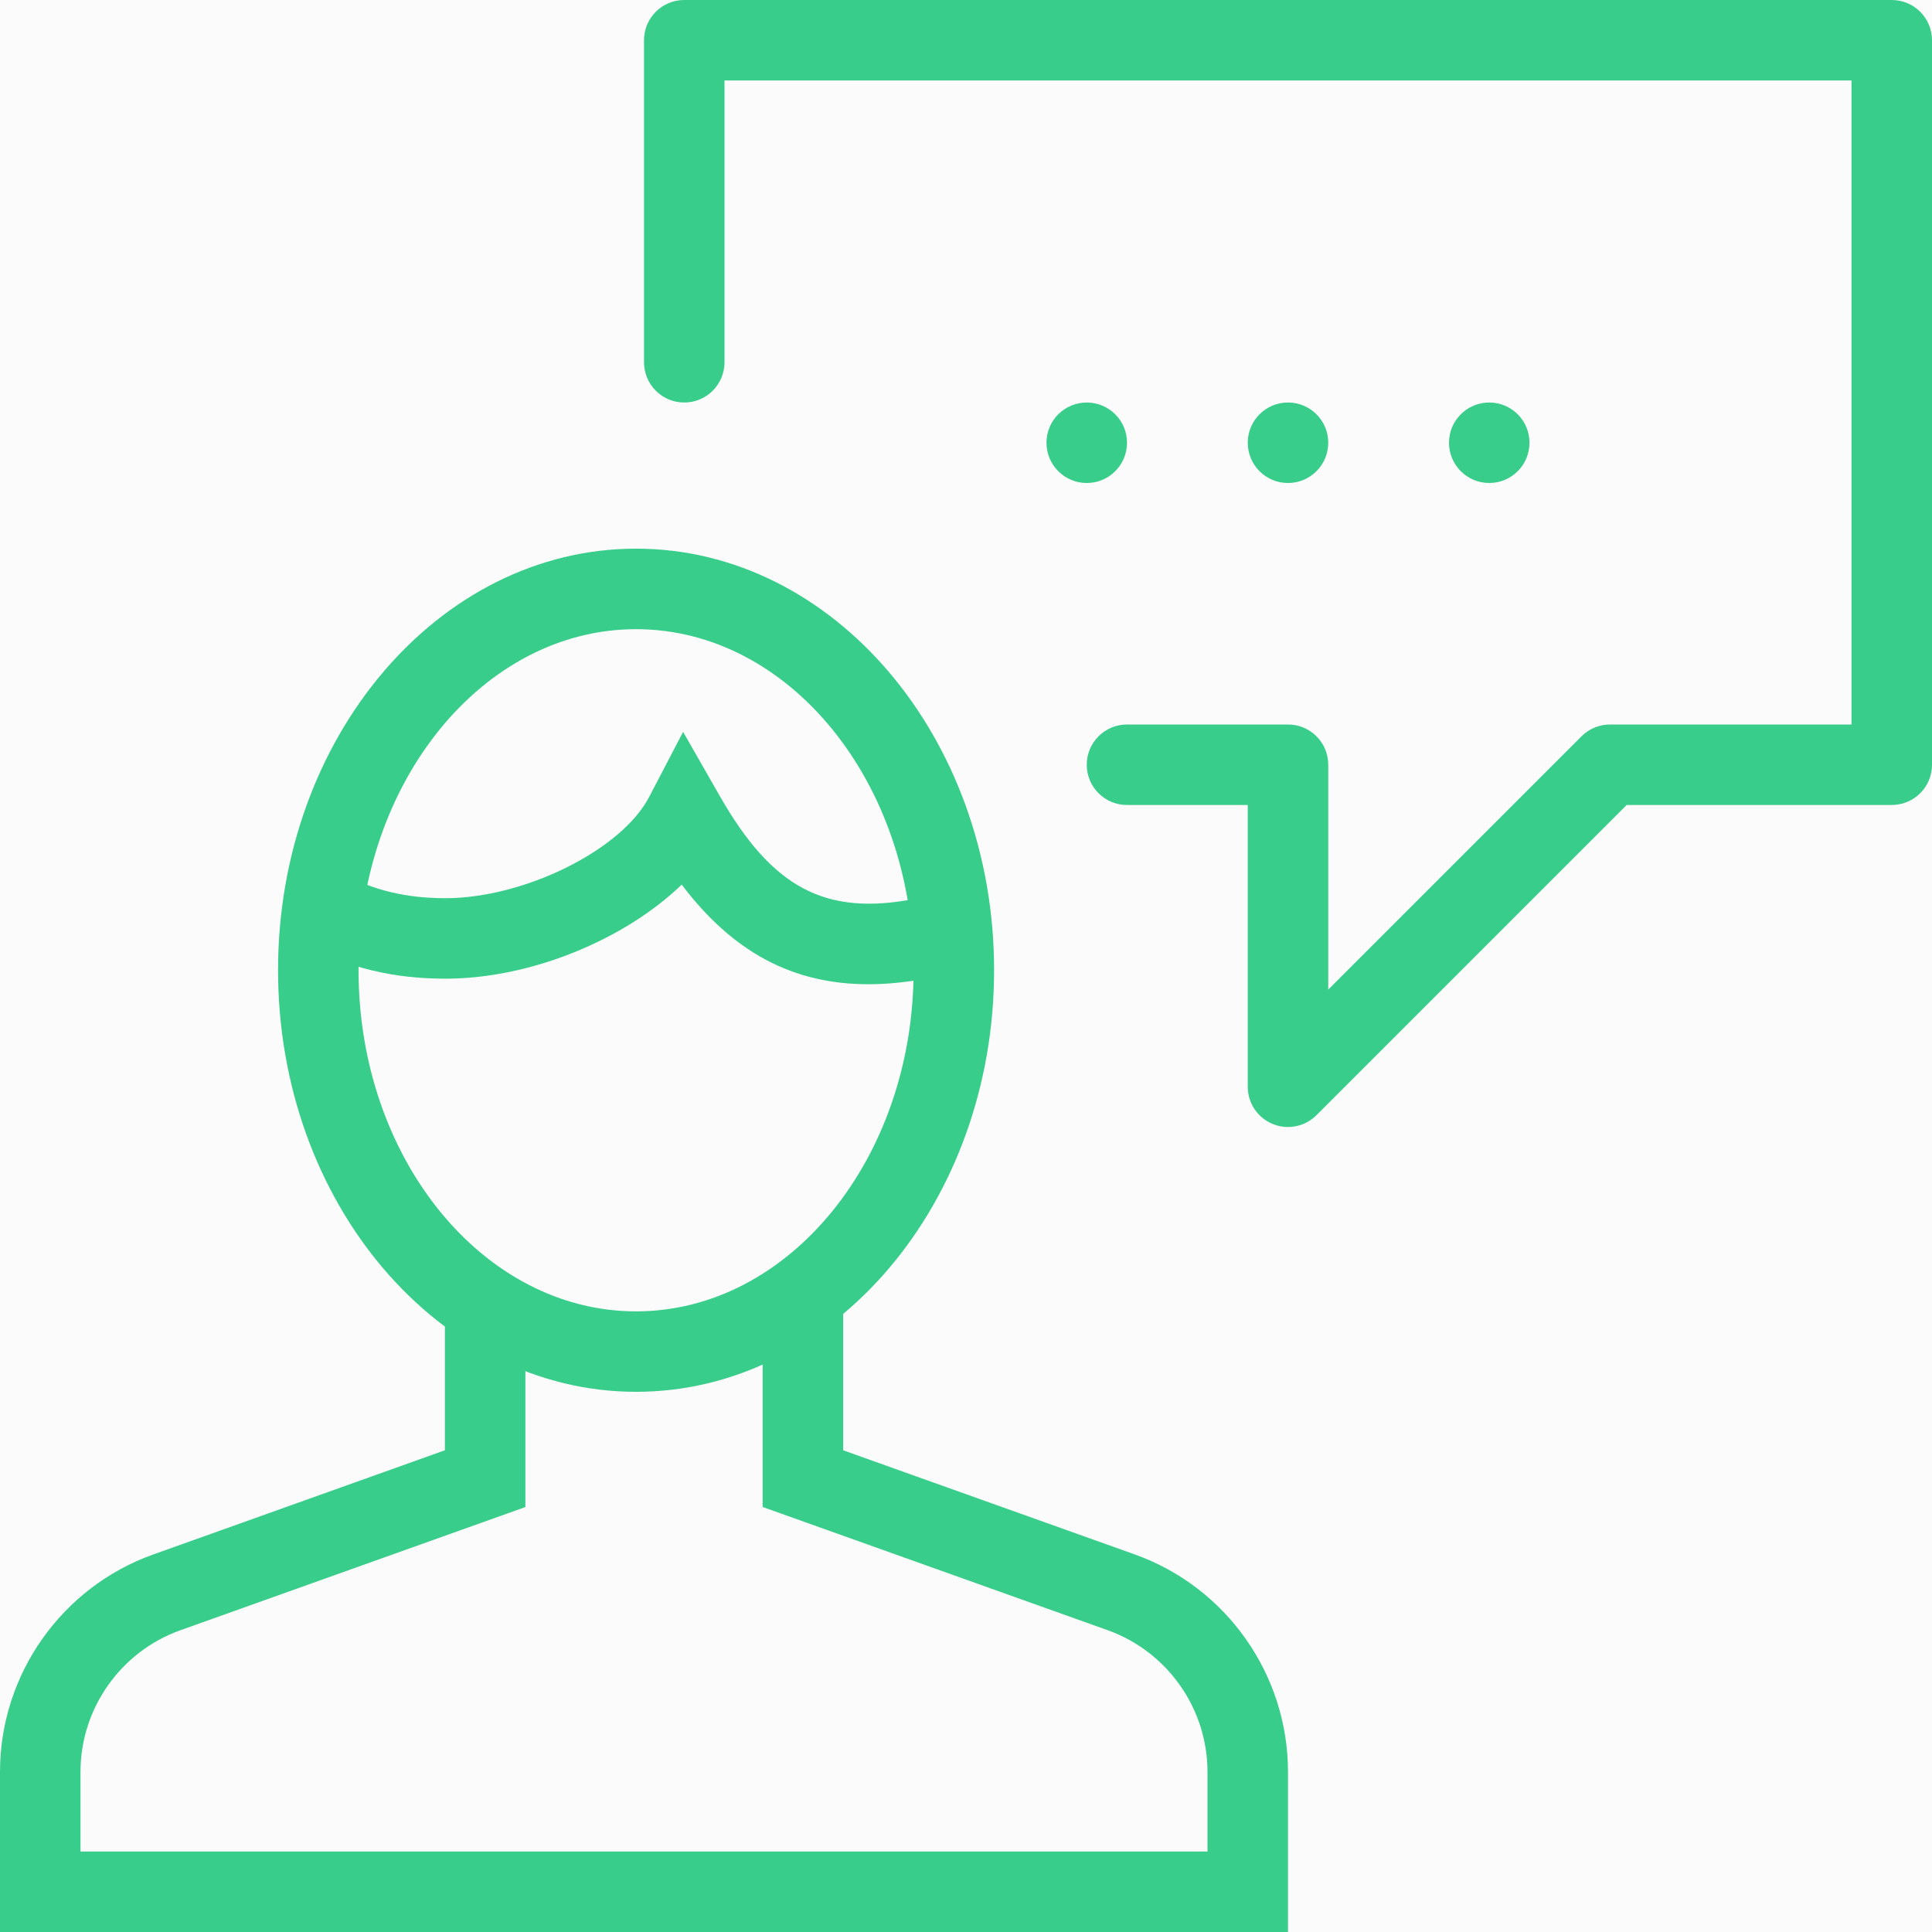 <?xml version="1.0" encoding="UTF-8" standalone="no"?>
<svg width="50px" height="50px" viewBox="0 0 50 50" version="1.1" xmlns="http://www.w3.org/2000/svg" xmlns:xlink="http://www.w3.org/1999/xlink">
    <rect x="0" y="0" width="50" height="50" fill="#333333" stroke="none"/>
    <!-- Generator: Sketch 3.6 (26304) - http://www.bohemiancoding.com/sketch -->
    <title>Expanded</title>
    <desc>Created with Sketch.</desc>
    <defs></defs>
    <g id="Home" stroke="none" stroke-width="1" fill="none" fill-rule="evenodd">
        <g id="Desktop-HD" transform="translate(-245, -1020)">
            <g id="showcase" transform="translate(135, 784)">
                <g id="showcase-items" transform="translate(0, 201)">
                    <g id="showcase-item">
                        <g id="showcase-item__icon" transform="translate(75, 0)">
                            <circle id="Oval-4" stroke="#D7D7D7" fill="#FBFBFB" cx="60" cy="60" r="60"></circle>
                            <g id="Expanded" transform="translate(35, 35)" fill="#38CD8A">
                                <g id="Group">
                                    <path d="M33.333,29.167 C33.199,29.167 33.064,29.142 32.934,29.087 C32.545,28.927 32.292,28.546 32.292,28.125 L32.292,20.833 L29.167,20.833 C28.591,20.833 28.125,20.368 28.125,19.792 C28.125,19.216 28.591,18.75 29.167,18.75 L33.333,18.75 C33.909,18.75 34.375,19.216 34.375,19.792 L34.375,25.61 L40.93,19.055 C41.125,18.859 41.39,18.75 41.667,18.75 L47.917,18.75 L47.917,2.083 L18.75,2.083 L18.75,9.375 C18.75,9.951 18.284,10.417 17.708,10.417 C17.132,10.417 16.667,9.951 16.667,9.375 L16.667,1.042 C16.667,0.466 17.132,0 17.708,0 L48.958,0 C49.534,0 50,0.466 50,1.042 L50,19.792 C50,20.368 49.534,20.833 48.958,20.833 L42.098,20.833 L34.07,28.861 C33.871,29.06 33.604,29.167 33.333,29.167 L33.333,29.167 Z" id="Shape"></path>
                                    <path d="M33.333,50 L0,50 L0,45.856 C0,43.337 1.594,41.076 3.968,40.229 L11.514,37.533 L11.514,33.794 L13.597,33.794 L13.597,39.002 L4.667,42.191 C3.122,42.743 2.083,44.216 2.083,45.856 L2.083,47.917 L31.25,47.917 L31.25,45.856 C31.25,44.216 30.212,42.743 28.668,42.19 L19.738,39.001 L19.738,33.51 L21.821,33.51 L21.821,37.533 L29.369,40.229 C31.741,41.077 33.333,43.337 33.333,45.856 L33.333,50 L33.333,50 Z" id="Shape"></path>
                                    <path d="M16.461,36.02 C11.353,36.02 7.196,31.125 7.196,25.108 C7.196,19.094 11.352,14.199 16.461,14.199 C21.571,14.199 25.727,19.093 25.727,25.108 C25.726,31.125 21.57,36.02 16.461,36.02 L16.461,36.02 Z M16.461,16.283 C12.501,16.283 9.279,20.243 9.279,25.109 C9.279,29.977 12.501,33.938 16.461,33.938 C20.422,33.938 23.644,29.977 23.644,25.109 C23.643,20.243 20.421,16.283 16.461,16.283 L16.461,16.283 Z" id="Shape"></path>
                                    <path d="M22.474,25.472 C20.518,25.472 18.964,24.642 17.643,22.894 C16.17,24.314 13.745,25.328 11.527,25.328 C10.179,25.328 9.014,25.047 7.859,24.443 L8.826,22.598 C9.681,23.046 10.515,23.245 11.527,23.245 C13.571,23.245 16.082,21.999 16.797,20.63 L17.679,18.941 L18.625,20.596 C19.991,22.988 21.36,23.706 23.666,23.265 C23.896,23.221 24.106,23.219 24.31,23.219 C24.38,23.219 24.451,23.223 24.527,23.214 L24.779,25.28 C24.609,25.302 24.452,25.303 24.291,25.302 C24.218,25.299 24.139,25.295 24.056,25.31 C23.502,25.417 22.975,25.472 22.474,25.472 L22.474,25.472 Z" id="Shape"></path>
                                    <path d="M38.542,10.417 C37.966,10.417 37.5,10.883 37.5,11.458 C37.5,12.033 37.966,12.5 38.542,12.5 C39.118,12.5 39.583,12.033 39.583,11.458 C39.583,10.883 39.118,10.417 38.542,10.417 L38.542,10.417 L38.542,10.417 Z" id="Shape"></path>
                                    <path d="M33.333,10.417 C32.757,10.417 32.292,10.883 32.292,11.458 C32.292,12.033 32.757,12.5 33.333,12.5 C33.909,12.5 34.375,12.033 34.375,11.458 C34.375,10.883 33.909,10.417 33.333,10.417 L33.333,10.417 L33.333,10.417 Z" id="Shape"></path>
                                    <path d="M28.125,10.417 C27.549,10.417 27.083,10.883 27.083,11.458 C27.083,12.033 27.549,12.5 28.125,12.5 C28.701,12.5 29.167,12.033 29.167,11.458 C29.167,10.883 28.701,10.417 28.125,10.417 L28.125,10.417 L28.125,10.417 Z" id="Shape"></path>
                                </g>
                            </g>
                        </g>
                    </g>
                </g>
            </g>
        </g>
    </g>
</svg>